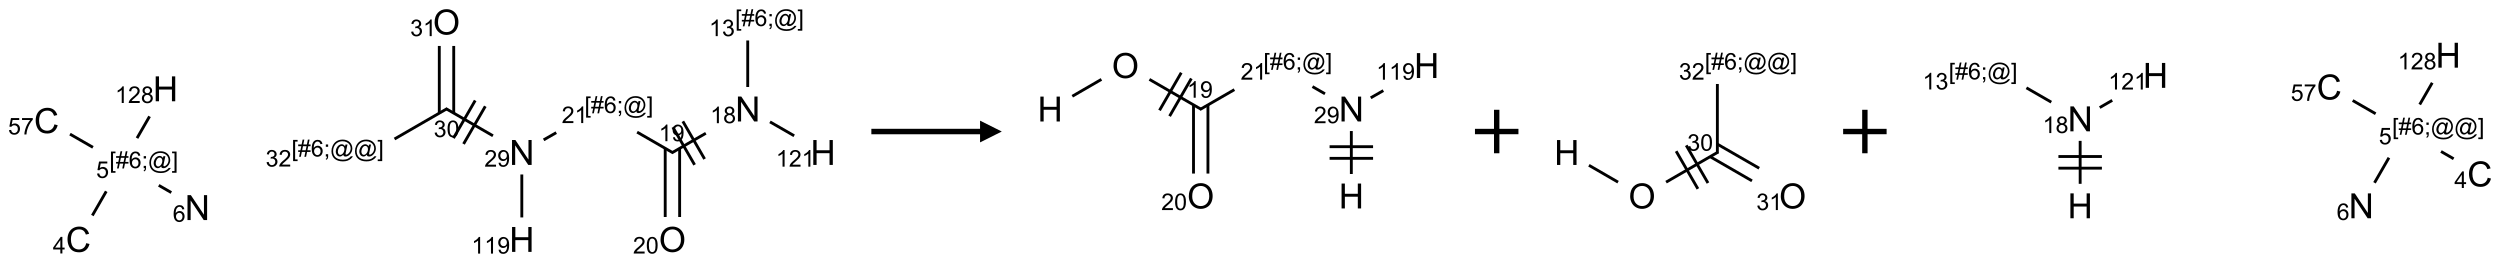 <?xml version="1.0" encoding="UTF-8"?>
<svg xmlns="http://www.w3.org/2000/svg" xmlns:xlink="http://www.w3.org/1999/xlink" width="1150" height="121" viewBox="0 0 1150 121">
<defs>
<g>
<g id="glyph-0-0">
<path d="M 2 0 L 2 -10 L 10 -10 L 10 0 Z M 2.25 -0.25 L 9.75 -0.25 L 9.75 -9.75 L 2.25 -9.75 Z M 2.25 -0.25 "/>
</g>
<g id="glyph-0-1">
<path d="M 9.406 -4.016 L 10.922 -3.633 C 10.605 -2.387 10.031 -1.438 9.207 -0.785 C 8.383 -0.133 7.371 0.195 6.18 0.195 C 4.945 0.195 3.941 -0.055 3.168 -0.559 C 2.395 -1.062 1.805 -1.789 1.402 -2.742 C 1 -3.695 0.797 -4.719 0.797 -5.812 C 0.797 -7.004 1.023 -8.047 1.48 -8.934 C 1.938 -9.82 2.586 -10.496 3.426 -10.957 C 4.266 -11.418 5.191 -11.648 6.203 -11.648 C 7.348 -11.648 8.312 -11.355 9.094 -10.773 C 9.875 -10.191 10.418 -9.371 10.727 -8.312 L 9.234 -7.961 C 8.969 -8.793 8.582 -9.402 8.078 -9.781 C 7.574 -10.16 6.938 -10.352 6.172 -10.352 C 5.293 -10.352 4.555 -10.141 3.965 -9.719 C 3.375 -9.297 2.957 -8.73 2.719 -8.02 C 2.48 -7.309 2.359 -6.574 2.359 -5.82 C 2.359 -4.848 2.5 -3.996 2.785 -3.27 C 3.07 -2.543 3.512 -2 4.109 -1.641 C 4.707 -1.281 5.355 -1.102 6.055 -1.102 C 6.902 -1.102 7.621 -1.348 8.211 -1.836 C 8.801 -2.324 9.199 -3.051 9.406 -4.016 Z M 9.406 -4.016 "/>
</g>
<g id="glyph-0-2">
<path d="M 1.219 0 L 1.219 -11.453 L 2.773 -11.453 L 8.789 -2.461 L 8.789 -11.453 L 10.242 -11.453 L 10.242 0 L 8.688 0 L 2.672 -9 L 2.672 0 Z M 1.219 0 "/>
</g>
<g id="glyph-0-3">
<path d="M 1.281 0 L 1.281 -11.453 L 2.797 -11.453 L 2.797 -6.75 L 8.75 -6.75 L 8.75 -11.453 L 10.266 -11.453 L 10.266 0 L 8.75 0 L 8.75 -5.398 L 2.797 -5.398 L 2.797 0 Z M 1.281 0 "/>
</g>
<g id="glyph-0-4">
<path d="M 0.773 -5.578 C 0.773 -7.48 1.285 -8.969 2.305 -10.043 C 3.324 -11.117 4.645 -11.656 6.258 -11.656 C 7.316 -11.656 8.27 -11.402 9.117 -10.898 C 9.965 -10.395 10.613 -9.688 11.059 -8.785 C 11.504 -7.883 11.727 -6.855 11.727 -5.711 C 11.727 -4.551 11.492 -3.512 11.023 -2.594 C 10.555 -1.676 9.891 -0.984 9.031 -0.512 C 8.172 -0.039 7.246 0.195 6.25 0.195 C 5.172 0.195 4.207 -0.066 3.359 -0.586 C 2.512 -1.105 1.867 -1.816 1.43 -2.719 C 0.992 -3.621 0.773 -4.574 0.773 -5.578 Z M 2.336 -5.555 C 2.336 -4.176 2.707 -3.086 3.449 -2.293 C 4.191 -1.5 5.121 -1.102 6.242 -1.102 C 7.383 -1.102 8.32 -1.504 9.059 -2.305 C 9.797 -3.105 10.164 -4.246 10.164 -5.719 C 10.164 -6.652 10.008 -7.465 9.691 -8.16 C 9.375 -8.855 8.914 -9.395 8.309 -9.777 C 7.703 -10.16 7.02 -10.352 6.266 -10.352 C 5.191 -10.352 4.27 -9.984 3.496 -9.246 C 2.723 -8.508 2.336 -7.277 2.336 -5.555 Z M 2.336 -5.555 "/>
</g>
<g id="glyph-1-0">
<path d="M 1.332 0 L 1.332 -6.668 L 6.668 -6.668 L 6.668 0 Z M 1.5 -0.168 L 6.5 -0.168 L 6.5 -6.5 L 1.5 -6.5 Z M 1.5 -0.168 "/>
</g>
<g id="glyph-1-1">
<path d="M 3.449 0 L 3.449 -1.828 L 0.137 -1.828 L 0.137 -2.688 L 3.621 -7.637 L 4.387 -7.637 L 4.387 -2.688 L 5.418 -2.688 L 5.418 -1.828 L 4.387 -1.828 L 4.387 0 Z M 3.449 -2.688 L 3.449 -6.129 L 1.059 -2.688 Z M 3.449 -2.688 "/>
</g>
<g id="glyph-1-2">
<path d="M 0.723 2.121 L 0.723 -7.637 L 2.793 -7.637 L 2.793 -6.859 L 1.66 -6.859 L 1.66 1.344 L 2.793 1.344 L 2.793 2.121 Z M 0.723 2.121 "/>
</g>
<g id="glyph-1-3">
<path d="M 0.535 0.129 L 0.988 -2.09 L 0.109 -2.09 L 0.109 -2.863 L 1.145 -2.863 L 1.531 -4.754 L 0.109 -4.754 L 0.109 -5.531 L 1.688 -5.531 L 2.141 -7.766 L 2.922 -7.766 L 2.469 -5.531 L 4.109 -5.531 L 4.562 -7.766 L 5.348 -7.766 L 4.895 -5.531 L 5.797 -5.531 L 5.797 -4.754 L 4.738 -4.754 L 4.348 -2.863 L 5.797 -2.863 L 5.797 -2.09 L 4.191 -2.09 L 3.738 0.129 L 2.957 0.129 L 3.406 -2.09 L 1.77 -2.09 L 1.316 0.129 Z M 1.926 -2.863 L 3.562 -2.863 L 3.953 -4.754 L 2.312 -4.754 Z M 1.926 -2.863 "/>
</g>
<g id="glyph-1-4">
<path d="M 5.309 -5.766 L 4.375 -5.691 C 4.293 -6.059 4.172 -6.328 4.02 -6.496 C 3.766 -6.762 3.453 -6.895 3.082 -6.895 C 2.785 -6.895 2.523 -6.812 2.297 -6.645 C 2 -6.43 1.77 -6.117 1.598 -5.703 C 1.43 -5.289 1.34 -4.703 1.332 -3.938 C 1.559 -4.281 1.836 -4.535 2.16 -4.703 C 2.488 -4.871 2.828 -4.953 3.188 -4.953 C 3.812 -4.953 4.344 -4.723 4.785 -4.262 C 5.223 -3.801 5.441 -3.207 5.441 -2.48 C 5.441 -2 5.34 -1.555 5.133 -1.145 C 4.926 -0.73 4.641 -0.418 4.281 -0.199 C 3.922 0.02 3.512 0.129 3.051 0.129 C 2.27 0.129 1.633 -0.156 1.141 -0.73 C 0.648 -1.305 0.402 -2.254 0.402 -3.574 C 0.402 -5.051 0.672 -6.121 1.219 -6.793 C 1.695 -7.375 2.336 -7.668 3.141 -7.668 C 3.742 -7.668 4.234 -7.5 4.617 -7.16 C 5 -6.824 5.23 -6.359 5.309 -5.766 Z M 1.48 -2.473 C 1.48 -2.152 1.547 -1.844 1.684 -1.547 C 1.82 -1.25 2.016 -1.027 2.262 -0.871 C 2.508 -0.719 2.766 -0.641 3.035 -0.641 C 3.434 -0.641 3.773 -0.801 4.059 -1.121 C 4.344 -1.441 4.484 -1.875 4.484 -2.422 C 4.484 -2.949 4.344 -3.367 4.062 -3.668 C 3.781 -3.973 3.426 -4.125 3 -4.125 C 2.578 -4.125 2.219 -3.973 1.922 -3.668 C 1.625 -3.363 1.48 -2.969 1.48 -2.473 Z M 1.48 -2.473 "/>
</g>
<g id="glyph-1-5">
<path d="M 0.949 -4.465 L 0.949 -5.531 L 2.016 -5.531 L 2.016 -4.465 Z M 0.949 0 L 0.949 -1.066 L 2.016 -1.066 L 2.016 0 C 2.016 0.391 1.945 0.711 1.809 0.949 C 1.668 1.191 1.449 1.379 1.145 1.512 L 0.887 1.109 C 1.082 1.023 1.23 0.895 1.324 0.727 C 1.418 0.559 1.469 0.316 1.48 0 Z M 0.949 0 "/>
</g>
<g id="glyph-1-6">
<path d="M 6.047 -0.848 C 5.82 -0.59 5.57 -0.379 5.289 -0.223 C 5.008 -0.062 4.73 0.016 4.449 0.016 C 4.141 0.016 3.84 -0.074 3.547 -0.254 C 3.254 -0.434 3.02 -0.715 2.836 -1.09 C 2.652 -1.465 2.562 -1.875 2.562 -2.324 C 2.562 -2.875 2.703 -3.43 2.988 -3.98 C 3.27 -4.535 3.621 -4.953 4.043 -5.23 C 4.461 -5.508 4.871 -5.645 5.266 -5.645 C 5.566 -5.645 5.855 -5.566 6.129 -5.41 C 6.402 -5.25 6.641 -5.012 6.84 -4.688 L 7.016 -5.496 L 7.949 -5.496 L 7.199 -2 C 7.094 -1.516 7.043 -1.246 7.043 -1.191 C 7.043 -1.098 7.078 -1.02 7.148 -0.949 C 7.219 -0.883 7.305 -0.848 7.406 -0.848 C 7.59 -0.848 7.832 -0.953 8.129 -1.168 C 8.527 -1.445 8.84 -1.816 9.07 -2.285 C 9.301 -2.75 9.418 -3.234 9.418 -3.73 C 9.418 -4.309 9.27 -4.852 8.973 -5.355 C 8.676 -5.859 8.23 -6.262 7.645 -6.562 C 7.055 -6.863 6.406 -7.016 5.691 -7.016 C 4.879 -7.016 4.137 -6.824 3.465 -6.445 C 2.793 -6.066 2.273 -5.52 1.902 -4.809 C 1.535 -4.098 1.348 -3.34 1.348 -2.527 C 1.348 -1.676 1.535 -0.941 1.902 -0.328 C 2.273 0.285 2.809 0.742 3.508 1.035 C 4.207 1.328 4.984 1.473 5.832 1.473 C 6.742 1.473 7.504 1.32 8.121 1.016 C 8.734 0.711 9.195 0.34 9.5 -0.098 L 10.441 -0.098 C 10.266 0.266 9.961 0.637 9.531 1.016 C 9.102 1.395 8.59 1.695 7.996 1.914 C 7.402 2.133 6.688 2.246 5.848 2.246 C 5.078 2.246 4.367 2.145 3.715 1.949 C 3.066 1.75 2.512 1.453 2.051 1.055 C 1.594 0.656 1.25 0.199 1.016 -0.316 C 0.723 -0.973 0.578 -1.684 0.578 -2.441 C 0.578 -3.289 0.75 -4.098 1.098 -4.863 C 1.523 -5.805 2.125 -6.527 2.902 -7.027 C 3.684 -7.527 4.629 -7.777 5.738 -7.777 C 6.602 -7.777 7.375 -7.602 8.059 -7.246 C 8.746 -6.895 9.285 -6.371 9.684 -5.672 C 10.02 -5.07 10.188 -4.418 10.188 -3.715 C 10.188 -2.707 9.832 -1.812 9.125 -1.031 C 8.492 -0.328 7.801 0.02 7.051 0.02 C 6.812 0.02 6.617 -0.016 6.473 -0.09 C 6.324 -0.16 6.215 -0.266 6.145 -0.402 C 6.102 -0.488 6.066 -0.637 6.047 -0.848 Z M 3.527 -2.262 C 3.527 -1.785 3.641 -1.414 3.863 -1.152 C 4.09 -0.887 4.348 -0.754 4.641 -0.754 C 4.836 -0.754 5.039 -0.812 5.254 -0.93 C 5.469 -1.047 5.676 -1.219 5.871 -1.449 C 6.066 -1.676 6.23 -1.969 6.355 -2.32 C 6.48 -2.672 6.543 -3.027 6.543 -3.379 C 6.543 -3.852 6.426 -4.219 6.191 -4.48 C 5.957 -4.738 5.672 -4.871 5.332 -4.871 C 5.109 -4.871 4.902 -4.812 4.707 -4.699 C 4.512 -4.586 4.32 -4.406 4.137 -4.156 C 3.953 -3.906 3.805 -3.602 3.691 -3.246 C 3.582 -2.887 3.527 -2.559 3.527 -2.262 Z M 3.527 -2.262 "/>
</g>
<g id="glyph-1-7">
<path d="M 2.27 2.121 L 0.203 2.121 L 0.203 1.344 L 1.332 1.344 L 1.332 -6.859 L 0.203 -6.859 L 0.203 -7.637 L 2.27 -7.637 Z M 2.27 2.121 "/>
</g>
<g id="glyph-1-8">
<path d="M 0.441 -2 L 1.426 -2.082 C 1.5 -1.605 1.668 -1.242 1.934 -1.004 C 2.199 -0.762 2.52 -0.641 2.895 -0.641 C 3.348 -0.641 3.73 -0.812 4.043 -1.152 C 4.355 -1.492 4.512 -1.941 4.512 -2.504 C 4.512 -3.039 4.359 -3.461 4.059 -3.77 C 3.758 -4.078 3.367 -4.234 2.879 -4.234 C 2.578 -4.234 2.305 -4.164 2.062 -4.027 C 1.82 -3.891 1.629 -3.715 1.488 -3.496 L 0.609 -3.609 L 1.348 -7.531 L 5.145 -7.531 L 5.145 -6.637 L 2.098 -6.637 L 1.688 -4.582 C 2.145 -4.902 2.625 -5.062 3.129 -5.062 C 3.797 -5.062 4.359 -4.832 4.816 -4.371 C 5.277 -3.91 5.504 -3.312 5.504 -2.59 C 5.504 -1.898 5.305 -1.301 4.902 -0.797 C 4.41 -0.18 3.742 0.129 2.895 0.129 C 2.199 0.129 1.633 -0.062 1.195 -0.453 C 0.758 -0.844 0.504 -1.359 0.441 -2 Z M 0.441 -2 "/>
</g>
<g id="glyph-1-9">
<path d="M 0.504 -6.637 L 0.504 -7.535 L 5.449 -7.535 L 5.449 -6.809 C 4.961 -6.289 4.48 -5.602 4.004 -4.746 C 3.527 -3.887 3.156 -3.004 2.895 -2.098 C 2.707 -1.461 2.59 -0.762 2.535 0 L 1.574 0 C 1.582 -0.602 1.703 -1.328 1.926 -2.176 C 2.152 -3.027 2.477 -3.848 2.898 -4.637 C 3.32 -5.426 3.77 -6.094 4.246 -6.637 Z M 0.504 -6.637 "/>
</g>
<g id="glyph-1-10">
<path d="M 3.973 0 L 3.035 0 L 3.035 -5.973 C 2.809 -5.758 2.516 -5.543 2.148 -5.328 C 1.781 -5.113 1.453 -4.953 1.16 -4.844 L 1.16 -5.75 C 1.684 -5.996 2.145 -6.297 2.535 -6.645 C 2.93 -6.996 3.207 -7.336 3.371 -7.668 L 3.973 -7.668 Z M 3.973 0 "/>
</g>
<g id="glyph-1-11">
<path d="M 5.371 -0.902 L 5.371 0 L 0.324 0 C 0.316 -0.227 0.352 -0.441 0.434 -0.652 C 0.562 -0.996 0.766 -1.332 1.051 -1.668 C 1.332 -2 1.742 -2.387 2.277 -2.824 C 3.105 -3.504 3.668 -4.043 3.957 -4.441 C 4.25 -4.84 4.395 -5.215 4.395 -5.566 C 4.395 -5.938 4.262 -6.254 3.996 -6.508 C 3.73 -6.762 3.387 -6.891 2.957 -6.891 C 2.508 -6.891 2.145 -6.754 1.875 -6.484 C 1.605 -6.215 1.469 -5.84 1.465 -5.359 L 0.5 -5.457 C 0.566 -6.176 0.812 -6.727 1.246 -7.102 C 1.676 -7.477 2.254 -7.668 2.98 -7.668 C 3.711 -7.668 4.293 -7.465 4.719 -7.059 C 5.145 -6.652 5.359 -6.148 5.359 -5.547 C 5.359 -5.242 5.297 -4.941 5.172 -4.645 C 5.047 -4.352 4.84 -4.039 4.551 -3.715 C 4.262 -3.387 3.777 -2.938 3.105 -2.371 C 2.543 -1.898 2.18 -1.578 2.02 -1.41 C 1.859 -1.242 1.73 -1.07 1.625 -0.902 Z M 5.371 -0.902 "/>
</g>
<g id="glyph-1-12">
<path d="M 1.887 -4.141 C 1.496 -4.281 1.207 -4.484 1.02 -4.75 C 0.832 -5.016 0.738 -5.328 0.738 -5.699 C 0.738 -6.254 0.938 -6.719 1.34 -7.098 C 1.738 -7.477 2.27 -7.668 2.934 -7.668 C 3.598 -7.668 4.137 -7.473 4.543 -7.086 C 4.949 -6.699 5.152 -6.227 5.152 -5.672 C 5.152 -5.316 5.059 -5.008 4.871 -4.746 C 4.688 -4.484 4.406 -4.281 4.027 -4.141 C 4.496 -3.988 4.852 -3.742 5.098 -3.402 C 5.34 -3.062 5.465 -2.656 5.465 -2.184 C 5.465 -1.531 5.234 -0.98 4.77 -0.535 C 4.309 -0.09 3.703 0.129 2.949 0.129 C 2.195 0.129 1.586 -0.094 1.125 -0.539 C 0.664 -0.984 0.434 -1.543 0.434 -2.207 C 0.434 -2.703 0.559 -3.121 0.809 -3.457 C 1.062 -3.793 1.422 -4.02 1.887 -4.141 Z M 1.699 -5.73 C 1.699 -5.367 1.812 -5.074 2.047 -4.844 C 2.281 -4.613 2.582 -4.5 2.953 -4.5 C 3.312 -4.5 3.609 -4.613 3.84 -4.84 C 4.07 -5.066 4.188 -5.348 4.188 -5.676 C 4.188 -6.02 4.07 -6.309 3.832 -6.543 C 3.594 -6.777 3.297 -6.895 2.941 -6.895 C 2.586 -6.895 2.289 -6.781 2.051 -6.551 C 1.816 -6.324 1.699 -6.047 1.699 -5.73 Z M 1.395 -2.203 C 1.395 -1.938 1.461 -1.676 1.586 -1.426 C 1.711 -1.176 1.902 -0.984 2.152 -0.848 C 2.402 -0.711 2.672 -0.641 2.957 -0.641 C 3.406 -0.641 3.777 -0.785 4.066 -1.074 C 4.359 -1.363 4.504 -1.727 4.504 -2.172 C 4.504 -2.625 4.355 -2.996 4.055 -3.293 C 3.754 -3.586 3.379 -3.734 2.926 -3.734 C 2.484 -3.734 2.121 -3.59 1.832 -3.297 C 1.543 -3.004 1.395 -2.641 1.395 -2.203 Z M 1.395 -2.203 "/>
</g>
<g id="glyph-1-13">
<path d="M 0.449 -2.016 L 1.387 -2.141 C 1.492 -1.609 1.676 -1.227 1.934 -0.992 C 2.191 -0.758 2.508 -0.641 2.879 -0.641 C 3.32 -0.641 3.695 -0.793 3.996 -1.098 C 4.301 -1.402 4.453 -1.781 4.453 -2.234 C 4.453 -2.664 4.312 -3.02 4.031 -3.301 C 3.75 -3.578 3.391 -3.719 2.957 -3.719 C 2.781 -3.719 2.562 -3.684 2.297 -3.613 L 2.402 -4.438 C 2.465 -4.43 2.516 -4.426 2.551 -4.426 C 2.949 -4.426 3.312 -4.531 3.629 -4.738 C 3.949 -4.949 4.109 -5.27 4.109 -5.703 C 4.109 -6.047 3.992 -6.332 3.762 -6.559 C 3.527 -6.785 3.227 -6.895 2.859 -6.895 C 2.496 -6.895 2.191 -6.781 1.949 -6.551 C 1.707 -6.324 1.547 -5.98 1.48 -5.52 L 0.543 -5.688 C 0.656 -6.316 0.918 -6.805 1.324 -7.148 C 1.73 -7.492 2.234 -7.668 2.84 -7.668 C 3.254 -7.668 3.641 -7.578 3.988 -7.398 C 4.34 -7.219 4.609 -6.977 4.793 -6.668 C 4.98 -6.359 5.074 -6.031 5.074 -5.684 C 5.074 -5.352 4.984 -5.051 4.809 -4.781 C 4.629 -4.512 4.367 -4.297 4.02 -4.137 C 4.473 -4.031 4.824 -3.816 5.074 -3.488 C 5.324 -3.16 5.449 -2.75 5.449 -2.254 C 5.449 -1.59 5.203 -1.023 4.719 -0.559 C 4.234 -0.098 3.617 0.137 2.875 0.137 C 2.203 0.137 1.648 -0.062 1.207 -0.465 C 0.762 -0.863 0.512 -1.379 0.449 -2.016 Z M 0.449 -2.016 "/>
</g>
<g id="glyph-1-14">
<path d="M 0.582 -1.766 L 1.484 -1.848 C 1.562 -1.426 1.707 -1.117 1.922 -0.926 C 2.137 -0.734 2.414 -0.641 2.75 -0.641 C 3.039 -0.641 3.289 -0.707 3.508 -0.84 C 3.727 -0.973 3.902 -1.148 4.043 -1.367 C 4.18 -1.586 4.297 -1.887 4.391 -2.262 C 4.484 -2.637 4.531 -3.016 4.531 -3.406 C 4.531 -3.449 4.531 -3.512 4.527 -3.594 C 4.34 -3.297 4.082 -3.055 3.758 -2.867 C 3.434 -2.68 3.082 -2.59 2.703 -2.59 C 2.07 -2.59 1.535 -2.816 1.098 -3.277 C 0.66 -3.734 0.441 -4.34 0.441 -5.09 C 0.441 -5.863 0.672 -6.484 1.129 -6.957 C 1.586 -7.43 2.156 -7.668 2.844 -7.668 C 3.34 -7.668 3.793 -7.531 4.207 -7.266 C 4.617 -7 4.93 -6.617 5.145 -6.121 C 5.355 -5.629 5.465 -4.91 5.465 -3.973 C 5.465 -2.996 5.359 -2.223 5.145 -1.645 C 4.934 -1.066 4.617 -0.625 4.199 -0.324 C 3.781 -0.02 3.293 0.129 2.73 0.129 C 2.133 0.129 1.645 -0.035 1.266 -0.367 C 0.887 -0.699 0.66 -1.164 0.582 -1.766 Z M 4.422 -5.137 C 4.422 -5.676 4.277 -6.102 3.992 -6.418 C 3.707 -6.734 3.359 -6.891 2.957 -6.891 C 2.543 -6.891 2.18 -6.719 1.871 -6.379 C 1.562 -6.039 1.406 -5.598 1.406 -5.059 C 1.406 -4.57 1.555 -4.176 1.848 -3.871 C 2.141 -3.566 2.5 -3.418 2.934 -3.418 C 3.367 -3.418 3.723 -3.57 4.004 -3.871 C 4.281 -4.176 4.422 -4.598 4.422 -5.137 Z M 4.422 -5.137 "/>
</g>
<g id="glyph-1-15">
<path d="M 0.441 -3.766 C 0.441 -4.668 0.535 -5.395 0.723 -5.945 C 0.906 -6.496 1.184 -6.922 1.551 -7.219 C 1.918 -7.516 2.375 -7.668 2.934 -7.668 C 3.344 -7.668 3.703 -7.586 4.012 -7.418 C 4.32 -7.254 4.574 -7.016 4.777 -6.707 C 4.977 -6.395 5.137 -6.016 5.25 -5.57 C 5.363 -5.125 5.422 -4.523 5.422 -3.766 C 5.422 -2.871 5.328 -2.148 5.145 -1.598 C 4.961 -1.047 4.688 -0.621 4.32 -0.32 C 3.953 -0.02 3.492 0.129 2.934 0.129 C 2.195 0.129 1.617 -0.133 1.199 -0.66 C 0.695 -1.297 0.441 -2.332 0.441 -3.766 Z M 1.406 -3.766 C 1.406 -2.512 1.555 -1.68 1.848 -1.262 C 2.141 -0.848 2.5 -0.641 2.934 -0.641 C 3.363 -0.641 3.727 -0.848 4.02 -1.266 C 4.312 -1.684 4.457 -2.516 4.457 -3.766 C 4.457 -5.023 4.312 -5.859 4.02 -6.27 C 3.727 -6.684 3.359 -6.891 2.922 -6.891 C 2.492 -6.891 2.148 -6.707 1.891 -6.344 C 1.566 -5.879 1.406 -5.02 1.406 -3.766 Z M 1.406 -3.766 "/>
</g>
</g>
</defs>
<path fill="none" stroke-width="0.033" stroke-linecap="butt" stroke-linejoin="miter" stroke="rgb(0%, 0%, 0%)" stroke-opacity="1" stroke-miterlimit="10" d="M 0.525 2.225 L 0.685 1.947 " transform="matrix(40, 0, 0, 40, 21.475, 10.139)"/>
<path fill="none" stroke-width="0.033" stroke-linecap="butt" stroke-linejoin="miter" stroke="rgb(0%, 0%, 0%)" stroke-opacity="1" stroke-miterlimit="10" d="M 1.289 1.878 L 1.433 1.961 " transform="matrix(40, 0, 0, 40, 21.475, 10.139)"/>
<path fill="none" stroke-width="0.033" stroke-linecap="butt" stroke-linejoin="miter" stroke="rgb(0%, 0%, 0%)" stroke-opacity="1" stroke-miterlimit="10" d="M 0.532 1.441 L 0.268 1.289 " transform="matrix(40, 0, 0, 40, 21.475, 10.139)"/>
<path fill="none" stroke-width="0.033" stroke-linecap="butt" stroke-linejoin="miter" stroke="rgb(0%, 0%, 0%)" stroke-opacity="1" stroke-miterlimit="10" d="M 1.039 1.335 L 1.183 1.085 " transform="matrix(40, 0, 0, 40, 21.475, 10.139)"/>
<path fill="none" stroke-width="0.033" stroke-linecap="butt" stroke-linejoin="miter" stroke="rgb(0%, 0%, 0%)" stroke-opacity="1" stroke-miterlimit="10" d="M 8.062 0.747 L 8.062 0.212 " transform="matrix(40, 0, 0, 40, 21.475, 10.139)"/>
<path fill="none" stroke-width="0.033" stroke-linecap="butt" stroke-linejoin="miter" stroke="rgb(0%, 0%, 0%)" stroke-opacity="1" stroke-miterlimit="10" d="M 7.58 1.279 L 7.188 1.505 " transform="matrix(40, 0, 0, 40, 21.475, 10.139)"/>
<path fill="none" stroke-width="0.033" stroke-linecap="butt" stroke-linejoin="miter" stroke="rgb(0%, 0%, 0%)" stroke-opacity="1" stroke-miterlimit="10" d="M 7.201 1.209 L 7.451 1.642 " transform="matrix(40, 0, 0, 40, 21.475, 10.139)"/>
<path fill="none" stroke-width="0.033" stroke-linecap="butt" stroke-linejoin="miter" stroke="rgb(0%, 0%, 0%)" stroke-opacity="1" stroke-miterlimit="10" d="M 7.316 1.142 L 7.566 1.575 " transform="matrix(40, 0, 0, 40, 21.475, 10.139)"/>
<path fill="none" stroke-width="0.033" stroke-linecap="butt" stroke-linejoin="miter" stroke="rgb(0%, 0%, 0%)" stroke-opacity="1" stroke-miterlimit="10" d="M 7.113 1.452 L 7.113 2.242 " transform="matrix(40, 0, 0, 40, 21.475, 10.139)"/>
<path fill="none" stroke-width="0.033" stroke-linecap="butt" stroke-linejoin="miter" stroke="rgb(0%, 0%, 0%)" stroke-opacity="1" stroke-miterlimit="10" d="M 7.279 1.452 L 7.279 2.242 " transform="matrix(40, 0, 0, 40, 21.475, 10.139)"/>
<path fill="none" stroke-width="0.033" stroke-linecap="butt" stroke-linejoin="miter" stroke="rgb(0%, 0%, 0%)" stroke-opacity="1" stroke-miterlimit="10" d="M 7.204 1.505 L 6.79 1.266 " transform="matrix(40, 0, 0, 40, 21.475, 10.139)"/>
<path fill="none" stroke-width="0.033" stroke-linecap="butt" stroke-linejoin="miter" stroke="rgb(0%, 0%, 0%)" stroke-opacity="1" stroke-miterlimit="10" d="M 5.86 1.272 L 5.715 1.355 " transform="matrix(40, 0, 0, 40, 21.475, 10.139)"/>
<path fill="none" stroke-width="0.033" stroke-linecap="butt" stroke-linejoin="miter" stroke="rgb(0%, 0%, 0%)" stroke-opacity="1" stroke-miterlimit="10" d="M 5.132 1.308 L 4.59 0.995 " transform="matrix(40, 0, 0, 40, 21.475, 10.139)"/>
<path fill="none" stroke-width="0.033" stroke-linecap="butt" stroke-linejoin="miter" stroke="rgb(0%, 0%, 0%)" stroke-opacity="1" stroke-miterlimit="10" d="M 4.928 0.902 L 4.678 1.335 " transform="matrix(40, 0, 0, 40, 21.475, 10.139)"/>
<path fill="none" stroke-width="0.033" stroke-linecap="butt" stroke-linejoin="miter" stroke="rgb(0%, 0%, 0%)" stroke-opacity="1" stroke-miterlimit="10" d="M 5.044 0.969 L 4.794 1.402 " transform="matrix(40, 0, 0, 40, 21.475, 10.139)"/>
<path fill="none" stroke-width="0.033" stroke-linecap="butt" stroke-linejoin="miter" stroke="rgb(0%, 0%, 0%)" stroke-opacity="1" stroke-miterlimit="10" d="M 4.681 1.048 L 4.681 0.275 " transform="matrix(40, 0, 0, 40, 21.475, 10.139)"/>
<path fill="none" stroke-width="0.033" stroke-linecap="butt" stroke-linejoin="miter" stroke="rgb(0%, 0%, 0%)" stroke-opacity="1" stroke-miterlimit="10" d="M 4.515 1.048 L 4.515 0.275 " transform="matrix(40, 0, 0, 40, 21.475, 10.139)"/>
<path fill="none" stroke-width="0.033" stroke-linecap="butt" stroke-linejoin="miter" stroke="rgb(0%, 0%, 0%)" stroke-opacity="1" stroke-miterlimit="10" d="M 4.606 0.995 L 4 1.345 " transform="matrix(40, 0, 0, 40, 21.475, 10.139)"/>
<path fill="none" stroke-width="0.033" stroke-linecap="butt" stroke-linejoin="miter" stroke="rgb(0%, 0%, 0%)" stroke-opacity="1" stroke-miterlimit="10" d="M 5.464 1.753 L 5.464 2.247 " transform="matrix(40, 0, 0, 40, 21.475, 10.139)"/>
<path fill="none" stroke-width="0.033" stroke-linecap="butt" stroke-linejoin="miter" stroke="rgb(0%, 0%, 0%)" stroke-opacity="1" stroke-miterlimit="10" d="M 8.318 1.148 L 8.596 1.308 " transform="matrix(40, 0, 0, 40, 21.475, 10.139)"/>
<g fill="rgb(0%, 0%, 0%)" fill-opacity="1">
<use xlink:href="#glyph-0-1" x="30.258" y="115.867"/>
</g>
<g fill="rgb(0%, 0%, 0%)" fill-opacity="1">
<use xlink:href="#glyph-1-1" x="24.305" y="116.59"/>
</g>
<g fill="rgb(0%, 0%, 0%)" fill-opacity="1">
<use xlink:href="#glyph-1-2" x="50.328" y="77.352"/>
<use xlink:href="#glyph-1-3" x="53.292" y="77.352"/>
<use xlink:href="#glyph-1-4" x="59.224" y="77.352"/>
<use xlink:href="#glyph-1-5" x="65.156" y="77.352"/>
<use xlink:href="#glyph-1-6" x="68.12" y="77.352"/>
<use xlink:href="#glyph-1-7" x="78.948" y="77.352"/>
</g>
<g fill="rgb(0%, 0%, 0%)" fill-opacity="1">
<use xlink:href="#glyph-1-8" x="44.215" y="81.844"/>
</g>
<g fill="rgb(0%, 0%, 0%)" fill-opacity="1">
<use xlink:href="#glyph-0-2" x="85.027" y="101.227"/>
</g>
<g fill="rgb(0%, 0%, 0%)" fill-opacity="1">
<use xlink:href="#glyph-1-4" x="79.469" y="102.016"/>
</g>
<g fill="rgb(0%, 0%, 0%)" fill-opacity="1">
<use xlink:href="#glyph-0-1" x="15.617" y="61.227"/>
</g>
<g fill="rgb(0%, 0%, 0%)" fill-opacity="1">
<use xlink:href="#glyph-1-8" x="3.695" y="61.848"/>
<use xlink:href="#glyph-1-9" x="9.628" y="61.848"/>
</g>
<g fill="rgb(0%, 0%, 0%)" fill-opacity="1">
<use xlink:href="#glyph-0-3" x="70.344" y="46.586"/>
</g>
<g fill="rgb(0%, 0%, 0%)" fill-opacity="1">
<use xlink:href="#glyph-1-10" x="52.961" y="47.375"/>
<use xlink:href="#glyph-1-11" x="58.893" y="47.375"/>
<use xlink:href="#glyph-1-12" x="64.826" y="47.375"/>
</g>
<g fill="rgb(0%, 0%, 0%)" fill-opacity="1">
<use xlink:href="#glyph-0-2" x="338.23" y="55.867"/>
</g>
<g fill="rgb(0%, 0%, 0%)" fill-opacity="1">
<use xlink:href="#glyph-1-10" x="326.719" y="56.66"/>
<use xlink:href="#glyph-1-12" x="332.651" y="56.66"/>
</g>
<g fill="rgb(0%, 0%, 0%)" fill-opacity="1">
<use xlink:href="#glyph-1-2" x="338.172" y="11.992"/>
<use xlink:href="#glyph-1-3" x="341.135" y="11.992"/>
<use xlink:href="#glyph-1-4" x="347.068" y="11.992"/>
<use xlink:href="#glyph-1-5" x="353" y="11.992"/>
<use xlink:href="#glyph-1-6" x="355.964" y="11.992"/>
<use xlink:href="#glyph-1-7" x="366.792" y="11.992"/>
</g>
<g fill="rgb(0%, 0%, 0%)" fill-opacity="1">
<use xlink:href="#glyph-1-10" x="326.184" y="16.621"/>
<use xlink:href="#glyph-1-13" x="332.116" y="16.621"/>
</g>
<g fill="rgb(0%, 0%, 0%)" fill-opacity="1">
<use xlink:href="#glyph-1-10" x="303.039" y="64.949"/>
<use xlink:href="#glyph-1-14" x="308.971" y="64.949"/>
</g>
<g fill="rgb(0%, 0%, 0%)" fill-opacity="1">
<use xlink:href="#glyph-0-4" x="303.07" y="115.871"/>
</g>
<g fill="rgb(0%, 0%, 0%)" fill-opacity="1">
<use xlink:href="#glyph-1-11" x="291.156" y="116.617"/>
<use xlink:href="#glyph-1-15" x="297.089" y="116.617"/>
</g>
<g fill="rgb(0%, 0%, 0%)" fill-opacity="1">
<use xlink:href="#glyph-1-2" x="268.891" y="51.992"/>
<use xlink:href="#glyph-1-3" x="271.854" y="51.992"/>
<use xlink:href="#glyph-1-4" x="277.786" y="51.992"/>
<use xlink:href="#glyph-1-5" x="283.719" y="51.992"/>
<use xlink:href="#glyph-1-6" x="286.682" y="51.992"/>
<use xlink:href="#glyph-1-7" x="297.51" y="51.992"/>
</g>
<g fill="rgb(0%, 0%, 0%)" fill-opacity="1">
<use xlink:href="#glyph-1-11" x="258.379" y="56.621"/>
<use xlink:href="#glyph-1-10" x="264.311" y="56.621"/>
</g>
<g fill="rgb(0%, 0%, 0%)" fill-opacity="1">
<use xlink:href="#glyph-0-2" x="234.309" y="75.867"/>
</g>
<g fill="rgb(0%, 0%, 0%)" fill-opacity="1">
<use xlink:href="#glyph-1-11" x="222.801" y="76.66"/>
<use xlink:href="#glyph-1-14" x="228.733" y="76.66"/>
</g>
<g fill="rgb(0%, 0%, 0%)" fill-opacity="1">
<use xlink:href="#glyph-1-13" x="199.496" y="63.055"/>
<use xlink:href="#glyph-1-15" x="205.428" y="63.055"/>
</g>
<g fill="rgb(0%, 0%, 0%)" fill-opacity="1">
<use xlink:href="#glyph-0-4" x="199.148" y="15.871"/>
</g>
<g fill="rgb(0%, 0%, 0%)" fill-opacity="1">
<use xlink:href="#glyph-1-13" x="188.68" y="16.617"/>
<use xlink:href="#glyph-1-10" x="194.612" y="16.617"/>
</g>
<g fill="rgb(0%, 0%, 0%)" fill-opacity="1">
<use xlink:href="#glyph-1-2" x="134.098" y="71.992"/>
<use xlink:href="#glyph-1-3" x="137.061" y="71.992"/>
<use xlink:href="#glyph-1-4" x="142.993" y="71.992"/>
<use xlink:href="#glyph-1-5" x="148.926" y="71.992"/>
<use xlink:href="#glyph-1-6" x="151.889" y="71.992"/>
<use xlink:href="#glyph-1-6" x="162.717" y="71.992"/>
<use xlink:href="#glyph-1-7" x="173.546" y="71.992"/>
</g>
<g fill="rgb(0%, 0%, 0%)" fill-opacity="1">
<use xlink:href="#glyph-1-13" x="122.188" y="76.621"/>
<use xlink:href="#glyph-1-11" x="128.12" y="76.621"/>
</g>
<g fill="rgb(0%, 0%, 0%)" fill-opacity="1">
<use xlink:href="#glyph-0-3" x="234.266" y="115.867"/>
</g>
<g fill="rgb(0%, 0%, 0%)" fill-opacity="1">
<use xlink:href="#glyph-1-10" x="216.883" y="116.66"/>
<use xlink:href="#glyph-1-10" x="222.815" y="116.66"/>
<use xlink:href="#glyph-1-14" x="228.747" y="116.66"/>
</g>
<g fill="rgb(0%, 0%, 0%)" fill-opacity="1">
<use xlink:href="#glyph-0-3" x="372.832" y="75.867"/>
</g>
<g fill="rgb(0%, 0%, 0%)" fill-opacity="1">
<use xlink:href="#glyph-1-10" x="356.938" y="76.66"/>
<use xlink:href="#glyph-1-11" x="362.87" y="76.66"/>
<use xlink:href="#glyph-1-10" x="368.802" y="76.66"/>
</g>
<path fill-rule="nonzero" fill="rgb(0%, 0%, 0%)" fill-opacity="1" d="M 400.824 61.75 L 450.824 61.75 L 450.824 65.5 L 460.824 60.5 L 450.824 55.5 L 450.824 59.25 L 400.824 59.25 "/>
<path fill="none" stroke-width="0.033" stroke-linecap="butt" stroke-linejoin="miter" stroke="rgb(0%, 0%, 0%)" stroke-opacity="1" stroke-miterlimit="10" d="M 0.255 0.353 L 0.59 0.159 " transform="matrix(40, 0, 0, 40, 483.053, 30.158)"/>
<path fill="none" stroke-width="0.033" stroke-linecap="butt" stroke-linejoin="miter" stroke="rgb(0%, 0%, 0%)" stroke-opacity="1" stroke-miterlimit="10" d="M 1.142 0.159 L 1.74 0.505 " transform="matrix(40, 0, 0, 40, 483.053, 30.158)"/>
<path fill="none" stroke-width="0.033" stroke-linecap="butt" stroke-linejoin="miter" stroke="rgb(0%, 0%, 0%)" stroke-opacity="1" stroke-miterlimit="10" d="M 1.374 0.582 L 1.624 0.149 " transform="matrix(40, 0, 0, 40, 483.053, 30.158)"/>
<path fill="none" stroke-width="0.033" stroke-linecap="butt" stroke-linejoin="miter" stroke="rgb(0%, 0%, 0%)" stroke-opacity="1" stroke-miterlimit="10" d="M 1.258 0.515 L 1.508 0.082 " transform="matrix(40, 0, 0, 40, 483.053, 30.158)"/>
<path fill="none" stroke-width="0.033" stroke-linecap="butt" stroke-linejoin="miter" stroke="rgb(0%, 0%, 0%)" stroke-opacity="1" stroke-miterlimit="10" d="M 1.649 0.452 L 1.649 1.242 " transform="matrix(40, 0, 0, 40, 483.053, 30.158)"/>
<path fill="none" stroke-width="0.033" stroke-linecap="butt" stroke-linejoin="miter" stroke="rgb(0%, 0%, 0%)" stroke-opacity="1" stroke-miterlimit="10" d="M 1.815 0.452 L 1.815 1.242 " transform="matrix(40, 0, 0, 40, 483.053, 30.158)"/>
<path fill="none" stroke-width="0.033" stroke-linecap="butt" stroke-linejoin="miter" stroke="rgb(0%, 0%, 0%)" stroke-opacity="1" stroke-miterlimit="10" d="M 1.724 0.505 L 2.119 0.277 " transform="matrix(40, 0, 0, 40, 483.053, 30.158)"/>
<path fill="none" stroke-width="0.033" stroke-linecap="butt" stroke-linejoin="miter" stroke="rgb(0%, 0%, 0%)" stroke-opacity="1" stroke-miterlimit="10" d="M 3.017 0.242 L 3.161 0.325 " transform="matrix(40, 0, 0, 40, 483.053, 30.158)"/>
<path fill="none" stroke-width="0.033" stroke-linecap="butt" stroke-linejoin="miter" stroke="rgb(0%, 0%, 0%)" stroke-opacity="1" stroke-miterlimit="10" d="M 3.464 0.753 L 3.464 1.247 " transform="matrix(40, 0, 0, 40, 483.053, 30.158)"/>
<path fill="none" stroke-width="0.033" stroke-linecap="butt" stroke-linejoin="miter" stroke="rgb(0%, 0%, 0%)" stroke-opacity="1" stroke-miterlimit="10" d="M 3.214 1.067 L 3.714 1.067 " transform="matrix(40, 0, 0, 40, 483.053, 30.158)"/>
<path fill="none" stroke-width="0.033" stroke-linecap="butt" stroke-linejoin="miter" stroke="rgb(0%, 0%, 0%)" stroke-opacity="1" stroke-miterlimit="10" d="M 3.214 0.933 L 3.714 0.933 " transform="matrix(40, 0, 0, 40, 483.053, 30.158)"/>
<path fill="none" stroke-width="0.033" stroke-linecap="butt" stroke-linejoin="miter" stroke="rgb(0%, 0%, 0%)" stroke-opacity="1" stroke-miterlimit="10" d="M 3.687 0.371 L 3.832 0.288 " transform="matrix(40, 0, 0, 40, 483.053, 30.158)"/>
<g fill="rgb(0%, 0%, 0%)" fill-opacity="1">
<use xlink:href="#glyph-0-3" x="477.281" y="55.887"/>
</g>
<g fill="rgb(0%, 0%, 0%)" fill-opacity="1">
<use xlink:href="#glyph-0-4" x="511.445" y="35.891"/>
</g>
<g fill="rgb(0%, 0%, 0%)" fill-opacity="1">
<use xlink:href="#glyph-1-10" x="546.055" y="44.969"/>
<use xlink:href="#glyph-1-14" x="551.987" y="44.969"/>
</g>
<g fill="rgb(0%, 0%, 0%)" fill-opacity="1">
<use xlink:href="#glyph-0-4" x="546.086" y="95.891"/>
</g>
<g fill="rgb(0%, 0%, 0%)" fill-opacity="1">
<use xlink:href="#glyph-1-11" x="534.172" y="96.637"/>
<use xlink:href="#glyph-1-15" x="540.104" y="96.637"/>
</g>
<g fill="rgb(0%, 0%, 0%)" fill-opacity="1">
<use xlink:href="#glyph-1-2" x="581.188" y="32.012"/>
<use xlink:href="#glyph-1-3" x="584.151" y="32.012"/>
<use xlink:href="#glyph-1-4" x="590.083" y="32.012"/>
<use xlink:href="#glyph-1-5" x="596.016" y="32.012"/>
<use xlink:href="#glyph-1-6" x="598.979" y="32.012"/>
<use xlink:href="#glyph-1-7" x="609.807" y="32.012"/>
</g>
<g fill="rgb(0%, 0%, 0%)" fill-opacity="1">
<use xlink:href="#glyph-1-11" x="570.676" y="36.641"/>
<use xlink:href="#glyph-1-10" x="576.608" y="36.641"/>
</g>
<g fill="rgb(0%, 0%, 0%)" fill-opacity="1">
<use xlink:href="#glyph-0-2" x="615.887" y="55.887"/>
</g>
<g fill="rgb(0%, 0%, 0%)" fill-opacity="1">
<use xlink:href="#glyph-1-11" x="604.375" y="56.68"/>
<use xlink:href="#glyph-1-14" x="610.307" y="56.68"/>
</g>
<g fill="rgb(0%, 0%, 0%)" fill-opacity="1">
<use xlink:href="#glyph-0-3" x="615.844" y="95.887"/>
</g>
<g fill="rgb(0%, 0%, 0%)" fill-opacity="1">
<use xlink:href="#glyph-0-3" x="650.484" y="35.887"/>
</g>
<g fill="rgb(0%, 0%, 0%)" fill-opacity="1">
<use xlink:href="#glyph-1-10" x="633.102" y="36.68"/>
<use xlink:href="#glyph-1-10" x="639.034" y="36.68"/>
<use xlink:href="#glyph-1-14" x="644.966" y="36.68"/>
</g>
<path fill="none" stroke-width="0.062" stroke-linecap="butt" stroke-linejoin="miter" stroke="rgb(0%, 0%, 0%)" stroke-opacity="1" stroke-miterlimit="10" d="M -0 0 L 0.5 0 M 0.25 -0.25 L 0.25 0.25 " transform="matrix(40, 0, 0, 40, 678.482, 60.5)"/>
<path fill="none" stroke-width="0.033" stroke-linecap="butt" stroke-linejoin="miter" stroke="rgb(0%, 0%, 0%)" stroke-opacity="1" stroke-miterlimit="10" d="M 0.255 1.147 L 0.59 1.341 " transform="matrix(40, 0, 0, 40, 720.709, 30.152)"/>
<path fill="none" stroke-width="0.033" stroke-linecap="butt" stroke-linejoin="miter" stroke="rgb(0%, 0%, 0%)" stroke-opacity="1" stroke-miterlimit="10" d="M 1.142 1.341 L 1.74 0.995 " transform="matrix(40, 0, 0, 40, 720.709, 30.152)"/>
<path fill="none" stroke-width="0.033" stroke-linecap="butt" stroke-linejoin="miter" stroke="rgb(0%, 0%, 0%)" stroke-opacity="1" stroke-miterlimit="10" d="M 1.624 1.351 L 1.374 0.918 " transform="matrix(40, 0, 0, 40, 720.709, 30.152)"/>
<path fill="none" stroke-width="0.033" stroke-linecap="butt" stroke-linejoin="miter" stroke="rgb(0%, 0%, 0%)" stroke-opacity="1" stroke-miterlimit="10" d="M 1.508 1.418 L 1.258 0.985 " transform="matrix(40, 0, 0, 40, 720.709, 30.152)"/>
<path fill="none" stroke-width="0.033" stroke-linecap="butt" stroke-linejoin="miter" stroke="rgb(0%, 0%, 0%)" stroke-opacity="1" stroke-miterlimit="10" d="M 1.649 1.048 L 2.13 1.326 " transform="matrix(40, 0, 0, 40, 720.709, 30.152)"/>
<path fill="none" stroke-width="0.033" stroke-linecap="butt" stroke-linejoin="miter" stroke="rgb(0%, 0%, 0%)" stroke-opacity="1" stroke-miterlimit="10" d="M 1.732 0.904 L 2.213 1.181 " transform="matrix(40, 0, 0, 40, 720.709, 30.152)"/>
<path fill="none" stroke-width="0.033" stroke-linecap="butt" stroke-linejoin="miter" stroke="rgb(0%, 0%, 0%)" stroke-opacity="1" stroke-miterlimit="10" d="M 1.732 1.01 L 1.732 0.212 " transform="matrix(40, 0, 0, 40, 720.709, 30.152)"/>
<g fill="rgb(0%, 0%, 0%)" fill-opacity="1">
<use xlink:href="#glyph-0-3" x="714.938" y="75.879"/>
</g>
<g fill="rgb(0%, 0%, 0%)" fill-opacity="1">
<use xlink:href="#glyph-0-4" x="749.102" y="95.883"/>
</g>
<g fill="rgb(0%, 0%, 0%)" fill-opacity="1">
<use xlink:href="#glyph-1-13" x="776.164" y="69.34"/>
<use xlink:href="#glyph-1-15" x="782.096" y="69.34"/>
</g>
<g fill="rgb(0%, 0%, 0%)" fill-opacity="1">
<use xlink:href="#glyph-0-4" x="818.383" y="95.883"/>
</g>
<g fill="rgb(0%, 0%, 0%)" fill-opacity="1">
<use xlink:href="#glyph-1-13" x="807.914" y="96.633"/>
<use xlink:href="#glyph-1-10" x="813.846" y="96.633"/>
</g>
<g fill="rgb(0%, 0%, 0%)" fill-opacity="1">
<use xlink:href="#glyph-1-2" x="784.203" y="32.004"/>
<use xlink:href="#glyph-1-3" x="787.167" y="32.004"/>
<use xlink:href="#glyph-1-4" x="793.099" y="32.004"/>
<use xlink:href="#glyph-1-5" x="799.031" y="32.004"/>
<use xlink:href="#glyph-1-6" x="801.995" y="32.004"/>
<use xlink:href="#glyph-1-6" x="812.823" y="32.004"/>
<use xlink:href="#glyph-1-7" x="823.651" y="32.004"/>
</g>
<g fill="rgb(0%, 0%, 0%)" fill-opacity="1">
<use xlink:href="#glyph-1-13" x="772.293" y="36.633"/>
<use xlink:href="#glyph-1-11" x="778.225" y="36.633"/>
</g>
<path fill="none" stroke-width="0.062" stroke-linecap="butt" stroke-linejoin="miter" stroke="rgb(0%, 0%, 0%)" stroke-opacity="1" stroke-miterlimit="10" d="M -0 0 L 0.5 0 M 0.25 -0.25 L 0.25 0.25 " transform="matrix(40, 0, 0, 40, 847.842, 60.5)"/>
<path fill="none" stroke-width="0.033" stroke-linecap="butt" stroke-linejoin="miter" stroke="rgb(0%, 0%, 0%)" stroke-opacity="1" stroke-miterlimit="10" d="M 0.866 1.479 L 0.866 0.985 " transform="matrix(40, 0, 0, 40, 922.232, 25.398)"/>
<path fill="none" stroke-width="0.033" stroke-linecap="butt" stroke-linejoin="miter" stroke="rgb(0%, 0%, 0%)" stroke-opacity="1" stroke-miterlimit="10" d="M 1.116 1.165 L 0.616 1.165 " transform="matrix(40, 0, 0, 40, 922.232, 25.398)"/>
<path fill="none" stroke-width="0.033" stroke-linecap="butt" stroke-linejoin="miter" stroke="rgb(0%, 0%, 0%)" stroke-opacity="1" stroke-miterlimit="10" d="M 1.116 1.299 L 0.616 1.299 " transform="matrix(40, 0, 0, 40, 922.232, 25.398)"/>
<path fill="none" stroke-width="0.033" stroke-linecap="butt" stroke-linejoin="miter" stroke="rgb(0%, 0%, 0%)" stroke-opacity="1" stroke-miterlimit="10" d="M 0.534 0.54 L 0.248 0.375 " transform="matrix(40, 0, 0, 40, 922.232, 25.398)"/>
<path fill="none" stroke-width="0.033" stroke-linecap="butt" stroke-linejoin="miter" stroke="rgb(0%, 0%, 0%)" stroke-opacity="1" stroke-miterlimit="10" d="M 1.091 0.602 L 1.235 0.519 " transform="matrix(40, 0, 0, 40, 922.232, 25.398)"/>
<path fill="none" stroke-width="0.033" stroke-linecap="butt" stroke-linejoin="miter" stroke="rgb(0%, 0%, 0%)" stroke-opacity="1" stroke-miterlimit="10" d="M 4.251 1.467 L 4.417 1.179 " transform="matrix(40, 0, 0, 40, 922.232, 25.398)"/>
<path fill="none" stroke-width="0.033" stroke-linecap="butt" stroke-linejoin="miter" stroke="rgb(0%, 0%, 0%)" stroke-opacity="1" stroke-miterlimit="10" d="M 5.016 1.107 L 5.161 1.191 " transform="matrix(40, 0, 0, 40, 922.232, 25.398)"/>
<path fill="none" stroke-width="0.033" stroke-linecap="butt" stroke-linejoin="miter" stroke="rgb(0%, 0%, 0%)" stroke-opacity="1" stroke-miterlimit="10" d="M 4.264 0.673 L 4 0.521 " transform="matrix(40, 0, 0, 40, 922.232, 25.398)"/>
<path fill="none" stroke-width="0.033" stroke-linecap="butt" stroke-linejoin="miter" stroke="rgb(0%, 0%, 0%)" stroke-opacity="1" stroke-miterlimit="10" d="M 4.771 0.567 L 4.915 0.317 " transform="matrix(40, 0, 0, 40, 922.232, 25.398)"/>
<g fill="rgb(0%, 0%, 0%)" fill-opacity="1">
<use xlink:href="#glyph-0-3" x="951.102" y="100.406"/>
</g>
<g fill="rgb(0%, 0%, 0%)" fill-opacity="1">
<use xlink:href="#glyph-0-2" x="951.145" y="60.406"/>
</g>
<g fill="rgb(0%, 0%, 0%)" fill-opacity="1">
<use xlink:href="#glyph-1-10" x="939.633" y="61.199"/>
<use xlink:href="#glyph-1-12" x="945.565" y="61.199"/>
</g>
<g fill="rgb(0%, 0%, 0%)" fill-opacity="1">
<use xlink:href="#glyph-1-2" x="896.402" y="36.531"/>
<use xlink:href="#glyph-1-3" x="899.366" y="36.531"/>
<use xlink:href="#glyph-1-4" x="905.298" y="36.531"/>
<use xlink:href="#glyph-1-5" x="911.23" y="36.531"/>
<use xlink:href="#glyph-1-6" x="914.194" y="36.531"/>
<use xlink:href="#glyph-1-7" x="925.022" y="36.531"/>
</g>
<g fill="rgb(0%, 0%, 0%)" fill-opacity="1">
<use xlink:href="#glyph-1-10" x="884.414" y="41.16"/>
<use xlink:href="#glyph-1-13" x="890.346" y="41.16"/>
</g>
<g fill="rgb(0%, 0%, 0%)" fill-opacity="1">
<use xlink:href="#glyph-0-3" x="985.742" y="40.406"/>
</g>
<g fill="rgb(0%, 0%, 0%)" fill-opacity="1">
<use xlink:href="#glyph-1-10" x="969.848" y="41.199"/>
<use xlink:href="#glyph-1-11" x="975.78" y="41.199"/>
<use xlink:href="#glyph-1-10" x="981.712" y="41.199"/>
</g>
<g fill="rgb(0%, 0%, 0%)" fill-opacity="1">
<use xlink:href="#glyph-0-2" x="1080.426" y="100.406"/>
</g>
<g fill="rgb(0%, 0%, 0%)" fill-opacity="1">
<use xlink:href="#glyph-1-4" x="1074.867" y="101.199"/>
</g>
<g fill="rgb(0%, 0%, 0%)" fill-opacity="1">
<use xlink:href="#glyph-1-2" x="1100.367" y="61.891"/>
<use xlink:href="#glyph-1-3" x="1103.331" y="61.891"/>
<use xlink:href="#glyph-1-4" x="1109.263" y="61.891"/>
<use xlink:href="#glyph-1-5" x="1115.195" y="61.891"/>
<use xlink:href="#glyph-1-6" x="1118.159" y="61.891"/>
<use xlink:href="#glyph-1-6" x="1128.987" y="61.891"/>
<use xlink:href="#glyph-1-7" x="1139.815" y="61.891"/>
</g>
<g fill="rgb(0%, 0%, 0%)" fill-opacity="1">
<use xlink:href="#glyph-1-8" x="1094.254" y="66.387"/>
</g>
<g fill="rgb(0%, 0%, 0%)" fill-opacity="1">
<use xlink:href="#glyph-0-1" x="1134.938" y="85.766"/>
</g>
<g fill="rgb(0%, 0%, 0%)" fill-opacity="1">
<use xlink:href="#glyph-1-1" x="1128.984" y="86.488"/>
</g>
<g fill="rgb(0%, 0%, 0%)" fill-opacity="1">
<use xlink:href="#glyph-0-1" x="1065.656" y="45.766"/>
</g>
<g fill="rgb(0%, 0%, 0%)" fill-opacity="1">
<use xlink:href="#glyph-1-8" x="1053.738" y="46.391"/>
<use xlink:href="#glyph-1-9" x="1059.671" y="46.391"/>
</g>
<g fill="rgb(0%, 0%, 0%)" fill-opacity="1">
<use xlink:href="#glyph-0-3" x="1120.383" y="31.125"/>
</g>
<g fill="rgb(0%, 0%, 0%)" fill-opacity="1">
<use xlink:href="#glyph-1-10" x="1103" y="31.918"/>
<use xlink:href="#glyph-1-11" x="1108.932" y="31.918"/>
<use xlink:href="#glyph-1-12" x="1114.865" y="31.918"/>
</g>
</svg>
